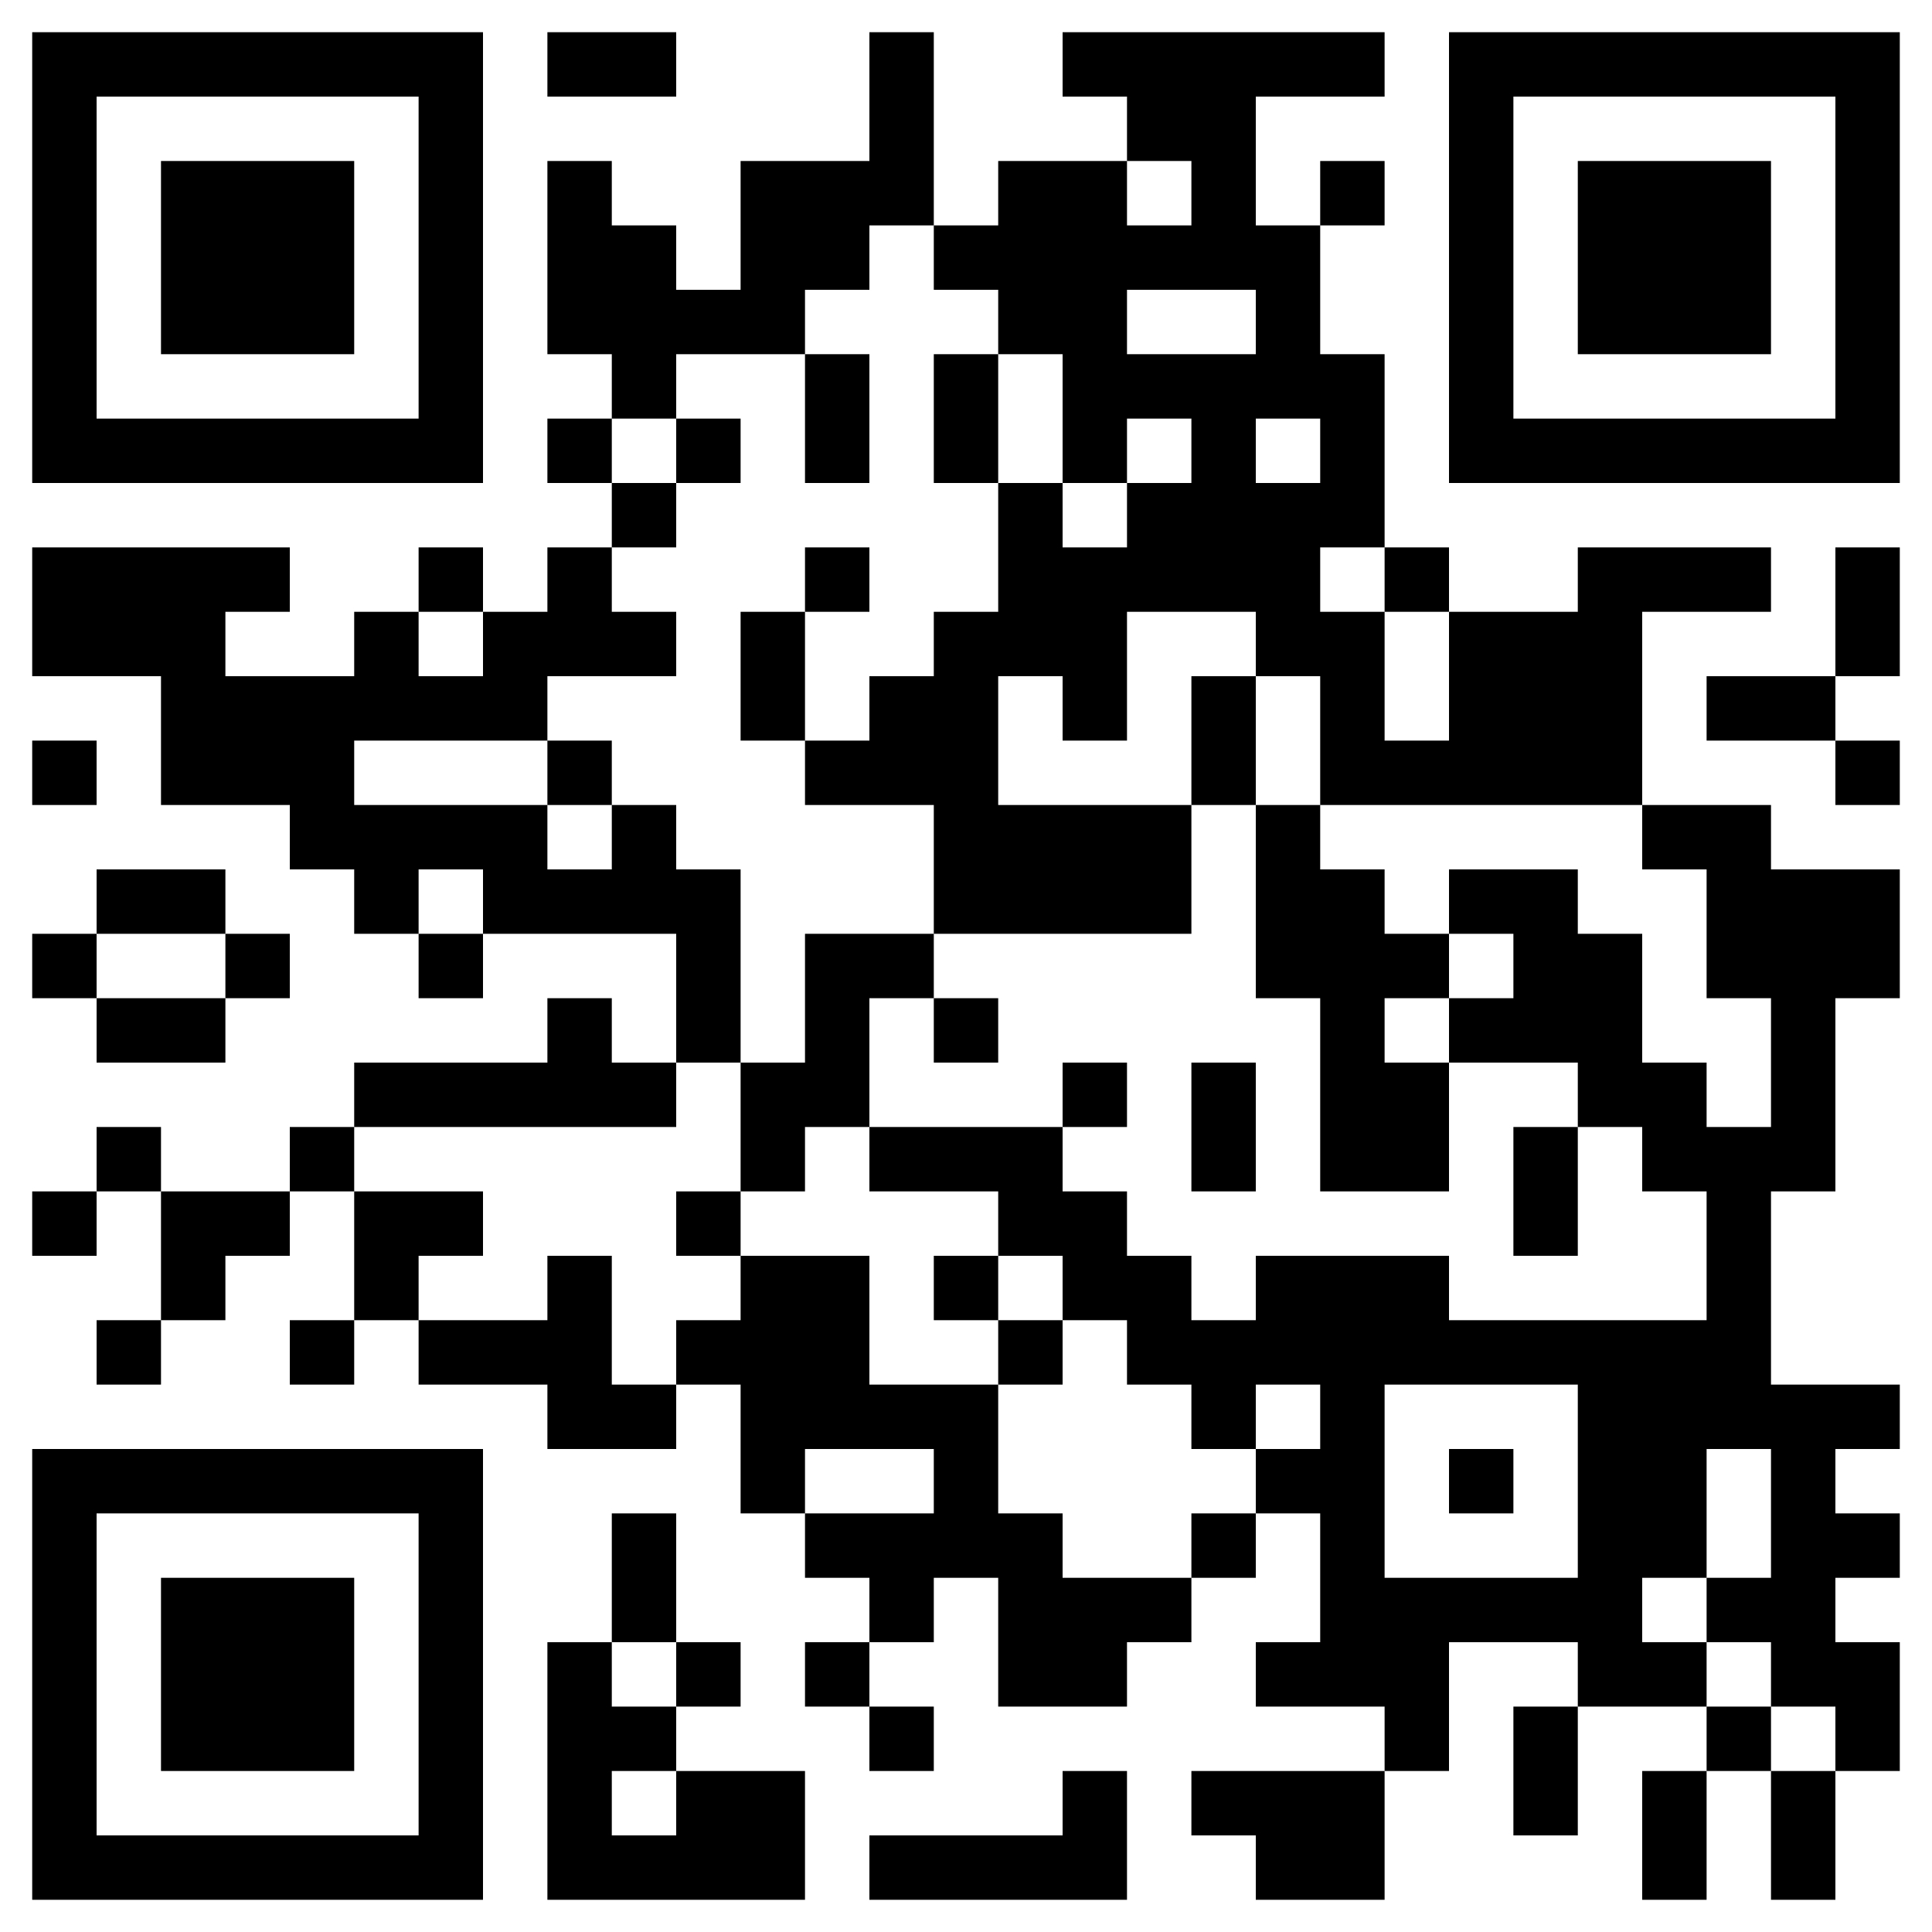 <svg version="1.1" xmlns="http://www.w3.org/2000/svg" width="120px" height="120px" viewBox="0 0 120 120"  preserveAspectRatio="xMinYMin meet"><rect width="100%" height="100%" fill="white" cx="0" cy="0"/><path d="M2,2l4,0 0,4 -4,0 0,-4z M6,2l4,0 0,4 -4,0 0,-4z M10,2l4,0 0,4 -4,0 0,-4z M14,2l4,0 0,4 -4,0 0,-4z M18,2l4,0 0,4 -4,0 0,-4z M22,2l4,0 0,4 -4,0 0,-4z M26,2l4,0 0,4 -4,0 0,-4z M34,2l4,0 0,4 -4,0 0,-4z M38,2l4,0 0,4 -4,0 0,-4z M54,2l4,0 0,4 -4,0 0,-4z M66,2l4,0 0,4 -4,0 0,-4z M70,2l4,0 0,4 -4,0 0,-4z M74,2l4,0 0,4 -4,0 0,-4z M78,2l4,0 0,4 -4,0 0,-4z M82,2l4,0 0,4 -4,0 0,-4z M90,2l4,0 0,4 -4,0 0,-4z M94,2l4,0 0,4 -4,0 0,-4z M98,2l4,0 0,4 -4,0 0,-4z M102,2l4,0 0,4 -4,0 0,-4z M106,2l4,0 0,4 -4,0 0,-4z M110,2l4,0 0,4 -4,0 0,-4z M114,2l4,0 0,4 -4,0 0,-4z M2,6l4,0 0,4 -4,0 0,-4z M26,6l4,0 0,4 -4,0 0,-4z M54,6l4,0 0,4 -4,0 0,-4z M70,6l4,0 0,4 -4,0 0,-4z M74,6l4,0 0,4 -4,0 0,-4z M90,6l4,0 0,4 -4,0 0,-4z M114,6l4,0 0,4 -4,0 0,-4z M2,10l4,0 0,4 -4,0 0,-4z M10,10l4,0 0,4 -4,0 0,-4z M14,10l4,0 0,4 -4,0 0,-4z M18,10l4,0 0,4 -4,0 0,-4z M26,10l4,0 0,4 -4,0 0,-4z M34,10l4,0 0,4 -4,0 0,-4z M46,10l4,0 0,4 -4,0 0,-4z M50,10l4,0 0,4 -4,0 0,-4z M54,10l4,0 0,4 -4,0 0,-4z M62,10l4,0 0,4 -4,0 0,-4z M66,10l4,0 0,4 -4,0 0,-4z M74,10l4,0 0,4 -4,0 0,-4z M82,10l4,0 0,4 -4,0 0,-4z M90,10l4,0 0,4 -4,0 0,-4z M98,10l4,0 0,4 -4,0 0,-4z M102,10l4,0 0,4 -4,0 0,-4z M106,10l4,0 0,4 -4,0 0,-4z M114,10l4,0 0,4 -4,0 0,-4z M2,14l4,0 0,4 -4,0 0,-4z M10,14l4,0 0,4 -4,0 0,-4z M14,14l4,0 0,4 -4,0 0,-4z M18,14l4,0 0,4 -4,0 0,-4z M26,14l4,0 0,4 -4,0 0,-4z M34,14l4,0 0,4 -4,0 0,-4z M38,14l4,0 0,4 -4,0 0,-4z M46,14l4,0 0,4 -4,0 0,-4z M50,14l4,0 0,4 -4,0 0,-4z M58,14l4,0 0,4 -4,0 0,-4z M62,14l4,0 0,4 -4,0 0,-4z M66,14l4,0 0,4 -4,0 0,-4z M70,14l4,0 0,4 -4,0 0,-4z M74,14l4,0 0,4 -4,0 0,-4z M78,14l4,0 0,4 -4,0 0,-4z M90,14l4,0 0,4 -4,0 0,-4z M98,14l4,0 0,4 -4,0 0,-4z M102,14l4,0 0,4 -4,0 0,-4z M106,14l4,0 0,4 -4,0 0,-4z M114,14l4,0 0,4 -4,0 0,-4z M2,18l4,0 0,4 -4,0 0,-4z M10,18l4,0 0,4 -4,0 0,-4z M14,18l4,0 0,4 -4,0 0,-4z M18,18l4,0 0,4 -4,0 0,-4z M26,18l4,0 0,4 -4,0 0,-4z M34,18l4,0 0,4 -4,0 0,-4z M38,18l4,0 0,4 -4,0 0,-4z M42,18l4,0 0,4 -4,0 0,-4z M46,18l4,0 0,4 -4,0 0,-4z M62,18l4,0 0,4 -4,0 0,-4z M66,18l4,0 0,4 -4,0 0,-4z M78,18l4,0 0,4 -4,0 0,-4z M90,18l4,0 0,4 -4,0 0,-4z M98,18l4,0 0,4 -4,0 0,-4z M102,18l4,0 0,4 -4,0 0,-4z M106,18l4,0 0,4 -4,0 0,-4z M114,18l4,0 0,4 -4,0 0,-4z M2,22l4,0 0,4 -4,0 0,-4z M26,22l4,0 0,4 -4,0 0,-4z M38,22l4,0 0,4 -4,0 0,-4z M50,22l4,0 0,4 -4,0 0,-4z M58,22l4,0 0,4 -4,0 0,-4z M66,22l4,0 0,4 -4,0 0,-4z M70,22l4,0 0,4 -4,0 0,-4z M74,22l4,0 0,4 -4,0 0,-4z M78,22l4,0 0,4 -4,0 0,-4z M82,22l4,0 0,4 -4,0 0,-4z M90,22l4,0 0,4 -4,0 0,-4z M114,22l4,0 0,4 -4,0 0,-4z M2,26l4,0 0,4 -4,0 0,-4z M6,26l4,0 0,4 -4,0 0,-4z M10,26l4,0 0,4 -4,0 0,-4z M14,26l4,0 0,4 -4,0 0,-4z M18,26l4,0 0,4 -4,0 0,-4z M22,26l4,0 0,4 -4,0 0,-4z M26,26l4,0 0,4 -4,0 0,-4z M34,26l4,0 0,4 -4,0 0,-4z M42,26l4,0 0,4 -4,0 0,-4z M50,26l4,0 0,4 -4,0 0,-4z M58,26l4,0 0,4 -4,0 0,-4z M66,26l4,0 0,4 -4,0 0,-4z M74,26l4,0 0,4 -4,0 0,-4z M82,26l4,0 0,4 -4,0 0,-4z M90,26l4,0 0,4 -4,0 0,-4z M94,26l4,0 0,4 -4,0 0,-4z M98,26l4,0 0,4 -4,0 0,-4z M102,26l4,0 0,4 -4,0 0,-4z M106,26l4,0 0,4 -4,0 0,-4z M110,26l4,0 0,4 -4,0 0,-4z M114,26l4,0 0,4 -4,0 0,-4z M38,30l4,0 0,4 -4,0 0,-4z M62,30l4,0 0,4 -4,0 0,-4z M70,30l4,0 0,4 -4,0 0,-4z M74,30l4,0 0,4 -4,0 0,-4z M78,30l4,0 0,4 -4,0 0,-4z M82,30l4,0 0,4 -4,0 0,-4z M2,34l4,0 0,4 -4,0 0,-4z M6,34l4,0 0,4 -4,0 0,-4z M10,34l4,0 0,4 -4,0 0,-4z M14,34l4,0 0,4 -4,0 0,-4z M26,34l4,0 0,4 -4,0 0,-4z M34,34l4,0 0,4 -4,0 0,-4z M50,34l4,0 0,4 -4,0 0,-4z M62,34l4,0 0,4 -4,0 0,-4z M66,34l4,0 0,4 -4,0 0,-4z M70,34l4,0 0,4 -4,0 0,-4z M74,34l4,0 0,4 -4,0 0,-4z M78,34l4,0 0,4 -4,0 0,-4z M86,34l4,0 0,4 -4,0 0,-4z M98,34l4,0 0,4 -4,0 0,-4z M102,34l4,0 0,4 -4,0 0,-4z M106,34l4,0 0,4 -4,0 0,-4z M114,34l4,0 0,4 -4,0 0,-4z M2,38l4,0 0,4 -4,0 0,-4z M6,38l4,0 0,4 -4,0 0,-4z M10,38l4,0 0,4 -4,0 0,-4z M22,38l4,0 0,4 -4,0 0,-4z M30,38l4,0 0,4 -4,0 0,-4z M34,38l4,0 0,4 -4,0 0,-4z M38,38l4,0 0,4 -4,0 0,-4z M46,38l4,0 0,4 -4,0 0,-4z M58,38l4,0 0,4 -4,0 0,-4z M62,38l4,0 0,4 -4,0 0,-4z M66,38l4,0 0,4 -4,0 0,-4z M78,38l4,0 0,4 -4,0 0,-4z M82,38l4,0 0,4 -4,0 0,-4z M90,38l4,0 0,4 -4,0 0,-4z M94,38l4,0 0,4 -4,0 0,-4z M98,38l4,0 0,4 -4,0 0,-4z M114,38l4,0 0,4 -4,0 0,-4z M10,42l4,0 0,4 -4,0 0,-4z M14,42l4,0 0,4 -4,0 0,-4z M18,42l4,0 0,4 -4,0 0,-4z M22,42l4,0 0,4 -4,0 0,-4z M26,42l4,0 0,4 -4,0 0,-4z M30,42l4,0 0,4 -4,0 0,-4z M46,42l4,0 0,4 -4,0 0,-4z M54,42l4,0 0,4 -4,0 0,-4z M58,42l4,0 0,4 -4,0 0,-4z M66,42l4,0 0,4 -4,0 0,-4z M74,42l4,0 0,4 -4,0 0,-4z M82,42l4,0 0,4 -4,0 0,-4z M90,42l4,0 0,4 -4,0 0,-4z M94,42l4,0 0,4 -4,0 0,-4z M98,42l4,0 0,4 -4,0 0,-4z M106,42l4,0 0,4 -4,0 0,-4z M110,42l4,0 0,4 -4,0 0,-4z M2,46l4,0 0,4 -4,0 0,-4z M10,46l4,0 0,4 -4,0 0,-4z M14,46l4,0 0,4 -4,0 0,-4z M18,46l4,0 0,4 -4,0 0,-4z M34,46l4,0 0,4 -4,0 0,-4z M50,46l4,0 0,4 -4,0 0,-4z M54,46l4,0 0,4 -4,0 0,-4z M58,46l4,0 0,4 -4,0 0,-4z M74,46l4,0 0,4 -4,0 0,-4z M82,46l4,0 0,4 -4,0 0,-4z M86,46l4,0 0,4 -4,0 0,-4z M90,46l4,0 0,4 -4,0 0,-4z M94,46l4,0 0,4 -4,0 0,-4z M98,46l4,0 0,4 -4,0 0,-4z M114,46l4,0 0,4 -4,0 0,-4z M18,50l4,0 0,4 -4,0 0,-4z M22,50l4,0 0,4 -4,0 0,-4z M26,50l4,0 0,4 -4,0 0,-4z M30,50l4,0 0,4 -4,0 0,-4z M38,50l4,0 0,4 -4,0 0,-4z M58,50l4,0 0,4 -4,0 0,-4z M62,50l4,0 0,4 -4,0 0,-4z M66,50l4,0 0,4 -4,0 0,-4z M70,50l4,0 0,4 -4,0 0,-4z M78,50l4,0 0,4 -4,0 0,-4z M102,50l4,0 0,4 -4,0 0,-4z M106,50l4,0 0,4 -4,0 0,-4z M6,54l4,0 0,4 -4,0 0,-4z M10,54l4,0 0,4 -4,0 0,-4z M22,54l4,0 0,4 -4,0 0,-4z M30,54l4,0 0,4 -4,0 0,-4z M34,54l4,0 0,4 -4,0 0,-4z M38,54l4,0 0,4 -4,0 0,-4z M42,54l4,0 0,4 -4,0 0,-4z M58,54l4,0 0,4 -4,0 0,-4z M62,54l4,0 0,4 -4,0 0,-4z M66,54l4,0 0,4 -4,0 0,-4z M70,54l4,0 0,4 -4,0 0,-4z M78,54l4,0 0,4 -4,0 0,-4z M82,54l4,0 0,4 -4,0 0,-4z M90,54l4,0 0,4 -4,0 0,-4z M94,54l4,0 0,4 -4,0 0,-4z M106,54l4,0 0,4 -4,0 0,-4z M110,54l4,0 0,4 -4,0 0,-4z M114,54l4,0 0,4 -4,0 0,-4z M2,58l4,0 0,4 -4,0 0,-4z M14,58l4,0 0,4 -4,0 0,-4z M26,58l4,0 0,4 -4,0 0,-4z M42,58l4,0 0,4 -4,0 0,-4z M50,58l4,0 0,4 -4,0 0,-4z M54,58l4,0 0,4 -4,0 0,-4z M78,58l4,0 0,4 -4,0 0,-4z M82,58l4,0 0,4 -4,0 0,-4z M86,58l4,0 0,4 -4,0 0,-4z M94,58l4,0 0,4 -4,0 0,-4z M98,58l4,0 0,4 -4,0 0,-4z M106,58l4,0 0,4 -4,0 0,-4z M110,58l4,0 0,4 -4,0 0,-4z M114,58l4,0 0,4 -4,0 0,-4z M6,62l4,0 0,4 -4,0 0,-4z M10,62l4,0 0,4 -4,0 0,-4z M34,62l4,0 0,4 -4,0 0,-4z M42,62l4,0 0,4 -4,0 0,-4z M50,62l4,0 0,4 -4,0 0,-4z M58,62l4,0 0,4 -4,0 0,-4z M82,62l4,0 0,4 -4,0 0,-4z M90,62l4,0 0,4 -4,0 0,-4z M94,62l4,0 0,4 -4,0 0,-4z M98,62l4,0 0,4 -4,0 0,-4z M110,62l4,0 0,4 -4,0 0,-4z M22,66l4,0 0,4 -4,0 0,-4z M26,66l4,0 0,4 -4,0 0,-4z M30,66l4,0 0,4 -4,0 0,-4z M34,66l4,0 0,4 -4,0 0,-4z M38,66l4,0 0,4 -4,0 0,-4z M46,66l4,0 0,4 -4,0 0,-4z M50,66l4,0 0,4 -4,0 0,-4z M66,66l4,0 0,4 -4,0 0,-4z M74,66l4,0 0,4 -4,0 0,-4z M82,66l4,0 0,4 -4,0 0,-4z M86,66l4,0 0,4 -4,0 0,-4z M98,66l4,0 0,4 -4,0 0,-4z M102,66l4,0 0,4 -4,0 0,-4z M110,66l4,0 0,4 -4,0 0,-4z M6,70l4,0 0,4 -4,0 0,-4z M18,70l4,0 0,4 -4,0 0,-4z M46,70l4,0 0,4 -4,0 0,-4z M54,70l4,0 0,4 -4,0 0,-4z M58,70l4,0 0,4 -4,0 0,-4z M62,70l4,0 0,4 -4,0 0,-4z M74,70l4,0 0,4 -4,0 0,-4z M82,70l4,0 0,4 -4,0 0,-4z M86,70l4,0 0,4 -4,0 0,-4z M94,70l4,0 0,4 -4,0 0,-4z M102,70l4,0 0,4 -4,0 0,-4z M106,70l4,0 0,4 -4,0 0,-4z M110,70l4,0 0,4 -4,0 0,-4z M2,74l4,0 0,4 -4,0 0,-4z M10,74l4,0 0,4 -4,0 0,-4z M14,74l4,0 0,4 -4,0 0,-4z M22,74l4,0 0,4 -4,0 0,-4z M26,74l4,0 0,4 -4,0 0,-4z M42,74l4,0 0,4 -4,0 0,-4z M62,74l4,0 0,4 -4,0 0,-4z M66,74l4,0 0,4 -4,0 0,-4z M94,74l4,0 0,4 -4,0 0,-4z M106,74l4,0 0,4 -4,0 0,-4z M10,78l4,0 0,4 -4,0 0,-4z M22,78l4,0 0,4 -4,0 0,-4z M34,78l4,0 0,4 -4,0 0,-4z M46,78l4,0 0,4 -4,0 0,-4z M50,78l4,0 0,4 -4,0 0,-4z M58,78l4,0 0,4 -4,0 0,-4z M66,78l4,0 0,4 -4,0 0,-4z M70,78l4,0 0,4 -4,0 0,-4z M78,78l4,0 0,4 -4,0 0,-4z M82,78l4,0 0,4 -4,0 0,-4z M86,78l4,0 0,4 -4,0 0,-4z M106,78l4,0 0,4 -4,0 0,-4z M6,82l4,0 0,4 -4,0 0,-4z M18,82l4,0 0,4 -4,0 0,-4z M26,82l4,0 0,4 -4,0 0,-4z M30,82l4,0 0,4 -4,0 0,-4z M34,82l4,0 0,4 -4,0 0,-4z M42,82l4,0 0,4 -4,0 0,-4z M46,82l4,0 0,4 -4,0 0,-4z M50,82l4,0 0,4 -4,0 0,-4z M62,82l4,0 0,4 -4,0 0,-4z M70,82l4,0 0,4 -4,0 0,-4z M74,82l4,0 0,4 -4,0 0,-4z M78,82l4,0 0,4 -4,0 0,-4z M82,82l4,0 0,4 -4,0 0,-4z M86,82l4,0 0,4 -4,0 0,-4z M90,82l4,0 0,4 -4,0 0,-4z M94,82l4,0 0,4 -4,0 0,-4z M98,82l4,0 0,4 -4,0 0,-4z M102,82l4,0 0,4 -4,0 0,-4z M106,82l4,0 0,4 -4,0 0,-4z M34,86l4,0 0,4 -4,0 0,-4z M38,86l4,0 0,4 -4,0 0,-4z M46,86l4,0 0,4 -4,0 0,-4z M50,86l4,0 0,4 -4,0 0,-4z M54,86l4,0 0,4 -4,0 0,-4z M58,86l4,0 0,4 -4,0 0,-4z M74,86l4,0 0,4 -4,0 0,-4z M82,86l4,0 0,4 -4,0 0,-4z M98,86l4,0 0,4 -4,0 0,-4z M102,86l4,0 0,4 -4,0 0,-4z M106,86l4,0 0,4 -4,0 0,-4z M110,86l4,0 0,4 -4,0 0,-4z M114,86l4,0 0,4 -4,0 0,-4z M2,90l4,0 0,4 -4,0 0,-4z M6,90l4,0 0,4 -4,0 0,-4z M10,90l4,0 0,4 -4,0 0,-4z M14,90l4,0 0,4 -4,0 0,-4z M18,90l4,0 0,4 -4,0 0,-4z M22,90l4,0 0,4 -4,0 0,-4z M26,90l4,0 0,4 -4,0 0,-4z M46,90l4,0 0,4 -4,0 0,-4z M58,90l4,0 0,4 -4,0 0,-4z M78,90l4,0 0,4 -4,0 0,-4z M82,90l4,0 0,4 -4,0 0,-4z M90,90l4,0 0,4 -4,0 0,-4z M98,90l4,0 0,4 -4,0 0,-4z M102,90l4,0 0,4 -4,0 0,-4z M110,90l4,0 0,4 -4,0 0,-4z M2,94l4,0 0,4 -4,0 0,-4z M26,94l4,0 0,4 -4,0 0,-4z M38,94l4,0 0,4 -4,0 0,-4z M50,94l4,0 0,4 -4,0 0,-4z M54,94l4,0 0,4 -4,0 0,-4z M58,94l4,0 0,4 -4,0 0,-4z M62,94l4,0 0,4 -4,0 0,-4z M74,94l4,0 0,4 -4,0 0,-4z M82,94l4,0 0,4 -4,0 0,-4z M98,94l4,0 0,4 -4,0 0,-4z M102,94l4,0 0,4 -4,0 0,-4z M110,94l4,0 0,4 -4,0 0,-4z M114,94l4,0 0,4 -4,0 0,-4z M2,98l4,0 0,4 -4,0 0,-4z M10,98l4,0 0,4 -4,0 0,-4z M14,98l4,0 0,4 -4,0 0,-4z M18,98l4,0 0,4 -4,0 0,-4z M26,98l4,0 0,4 -4,0 0,-4z M38,98l4,0 0,4 -4,0 0,-4z M54,98l4,0 0,4 -4,0 0,-4z M62,98l4,0 0,4 -4,0 0,-4z M66,98l4,0 0,4 -4,0 0,-4z M70,98l4,0 0,4 -4,0 0,-4z M82,98l4,0 0,4 -4,0 0,-4z M86,98l4,0 0,4 -4,0 0,-4z M90,98l4,0 0,4 -4,0 0,-4z M94,98l4,0 0,4 -4,0 0,-4z M98,98l4,0 0,4 -4,0 0,-4z M106,98l4,0 0,4 -4,0 0,-4z M110,98l4,0 0,4 -4,0 0,-4z M2,102l4,0 0,4 -4,0 0,-4z M10,102l4,0 0,4 -4,0 0,-4z M14,102l4,0 0,4 -4,0 0,-4z M18,102l4,0 0,4 -4,0 0,-4z M26,102l4,0 0,4 -4,0 0,-4z M34,102l4,0 0,4 -4,0 0,-4z M42,102l4,0 0,4 -4,0 0,-4z M50,102l4,0 0,4 -4,0 0,-4z M62,102l4,0 0,4 -4,0 0,-4z M66,102l4,0 0,4 -4,0 0,-4z M78,102l4,0 0,4 -4,0 0,-4z M82,102l4,0 0,4 -4,0 0,-4z M86,102l4,0 0,4 -4,0 0,-4z M98,102l4,0 0,4 -4,0 0,-4z M102,102l4,0 0,4 -4,0 0,-4z M110,102l4,0 0,4 -4,0 0,-4z M114,102l4,0 0,4 -4,0 0,-4z M2,106l4,0 0,4 -4,0 0,-4z M10,106l4,0 0,4 -4,0 0,-4z M14,106l4,0 0,4 -4,0 0,-4z M18,106l4,0 0,4 -4,0 0,-4z M26,106l4,0 0,4 -4,0 0,-4z M34,106l4,0 0,4 -4,0 0,-4z M38,106l4,0 0,4 -4,0 0,-4z M54,106l4,0 0,4 -4,0 0,-4z M86,106l4,0 0,4 -4,0 0,-4z M94,106l4,0 0,4 -4,0 0,-4z M106,106l4,0 0,4 -4,0 0,-4z M114,106l4,0 0,4 -4,0 0,-4z M2,110l4,0 0,4 -4,0 0,-4z M26,110l4,0 0,4 -4,0 0,-4z M34,110l4,0 0,4 -4,0 0,-4z M42,110l4,0 0,4 -4,0 0,-4z M46,110l4,0 0,4 -4,0 0,-4z M66,110l4,0 0,4 -4,0 0,-4z M74,110l4,0 0,4 -4,0 0,-4z M78,110l4,0 0,4 -4,0 0,-4z M82,110l4,0 0,4 -4,0 0,-4z M94,110l4,0 0,4 -4,0 0,-4z M102,110l4,0 0,4 -4,0 0,-4z M110,110l4,0 0,4 -4,0 0,-4z M2,114l4,0 0,4 -4,0 0,-4z M6,114l4,0 0,4 -4,0 0,-4z M10,114l4,0 0,4 -4,0 0,-4z M14,114l4,0 0,4 -4,0 0,-4z M18,114l4,0 0,4 -4,0 0,-4z M22,114l4,0 0,4 -4,0 0,-4z M26,114l4,0 0,4 -4,0 0,-4z M34,114l4,0 0,4 -4,0 0,-4z M38,114l4,0 0,4 -4,0 0,-4z M42,114l4,0 0,4 -4,0 0,-4z M46,114l4,0 0,4 -4,0 0,-4z M54,114l4,0 0,4 -4,0 0,-4z M58,114l4,0 0,4 -4,0 0,-4z M62,114l4,0 0,4 -4,0 0,-4z M66,114l4,0 0,4 -4,0 0,-4z M78,114l4,0 0,4 -4,0 0,-4z M82,114l4,0 0,4 -4,0 0,-4z M102,114l4,0 0,4 -4,0 0,-4z M110,114l4,0 0,4 -4,0 0,-4z " stroke="transparent" fill="black"/></svg>